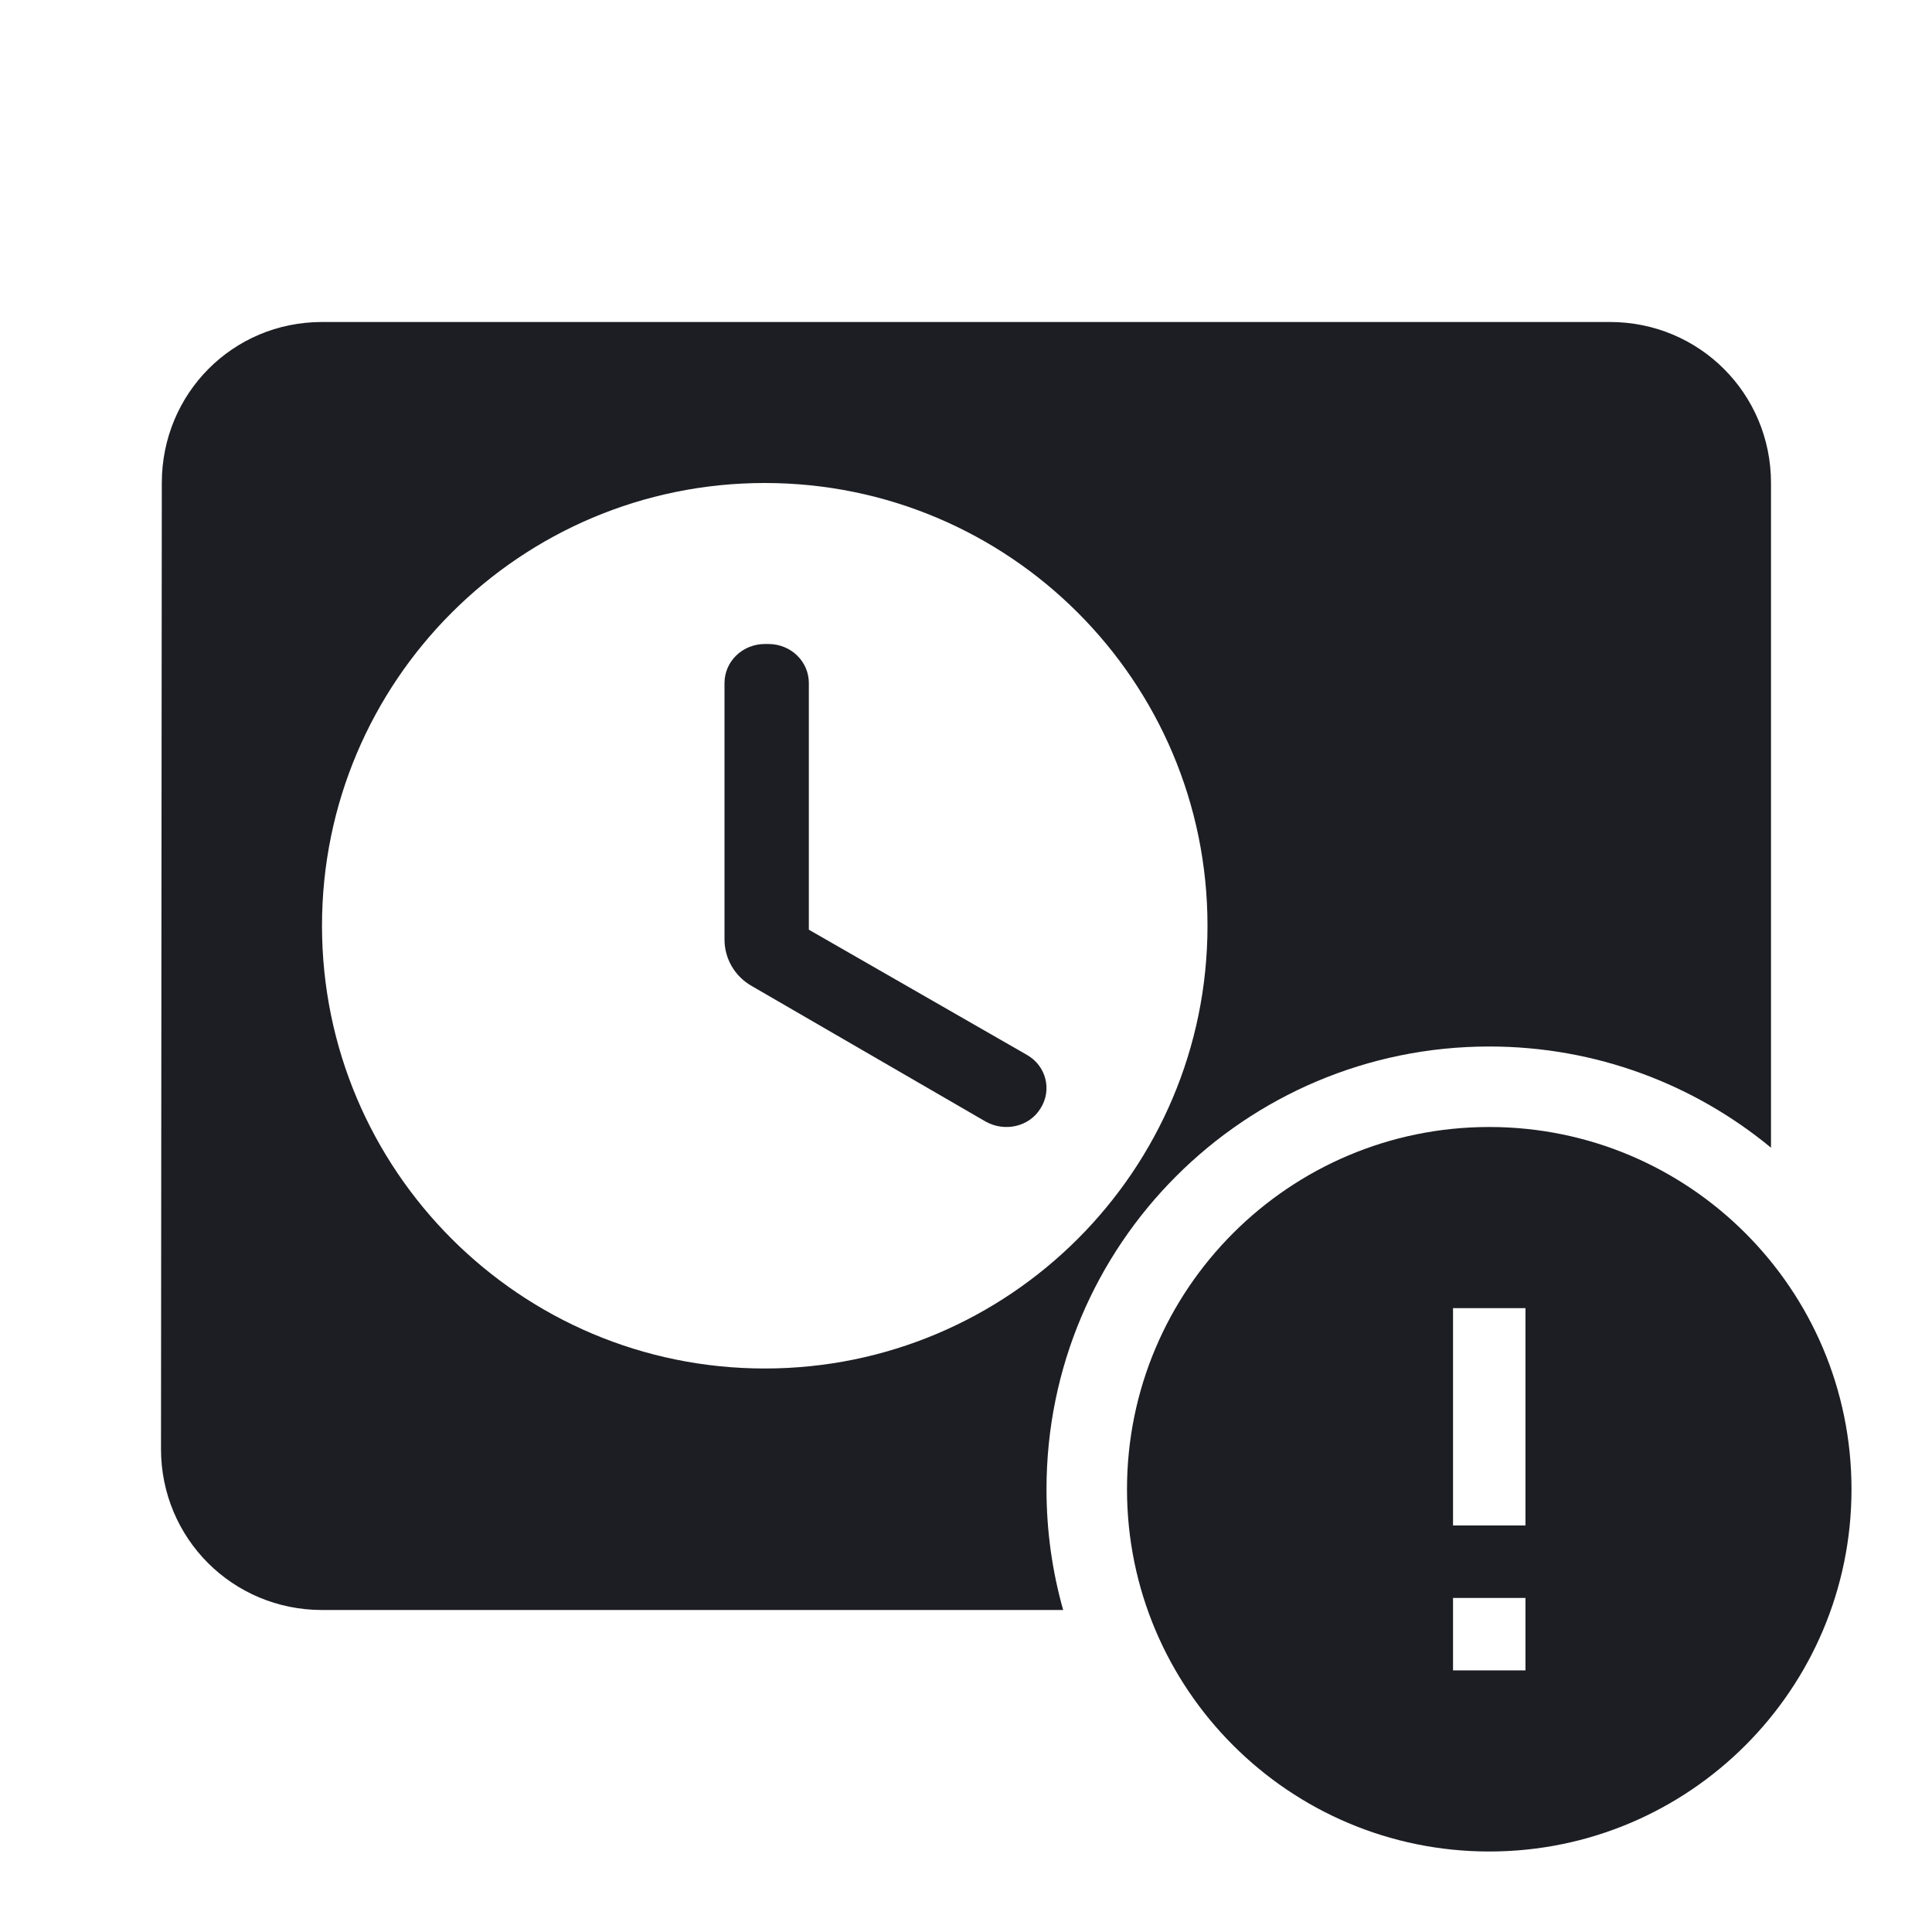 <svg viewBox="0 0 2400 2400" fill="none" xmlns="http://www.w3.org/2000/svg"><path d="M950.294 800H954.485C982.426 800 1004.78 821.592 1004.78 848.581V1154.91L1275.11 1310.1C1299.55 1323.6 1307.24 1353.96 1292.57 1376.9C1278.6 1399.84 1247.86 1406.59 1224.11 1393.09L934.228 1225.08C912.573 1212.94 900 1190.67 900 1167.06V848.581C900 821.592 922.353 800 950.294 800Z" fill="#1D1E23"/><path fill-rule="evenodd" d="M2000 400H400C289 400 201 489 201 600L200 1800C200 1911 289 2000 400 2000H1320.7C1307.22 1952.32 1300 1902 1300 1850C1300 1546.24 1546.24 1300 1850 1300C1982.96 1300 2104.91 1347.18 2200 1425.72V600C2200 489 2111 400 2000 400ZM1500 1150C1500 1453.76 1253.76 1700 950 1700C646.243 1700 400 1453.76 400 1150C400 846.243 646.243 600 950 600C1253.76 600 1500 846.243 1500 1150Z" fill="#1D1E23"/><path d="M1850 2300C2098.4 2300 2300 2098.4 2300 1850C2300 1601.6 2098.4 1400 1850 1400C1601.6 1400 1400 1601.6 1400 1850C1400 2098.4 1601.6 2300 1850 2300ZM1805 1625H1895V1895H1805V1625ZM1805 1985H1895V2075H1805V1985Z" fill="#1D1E23"/></svg>